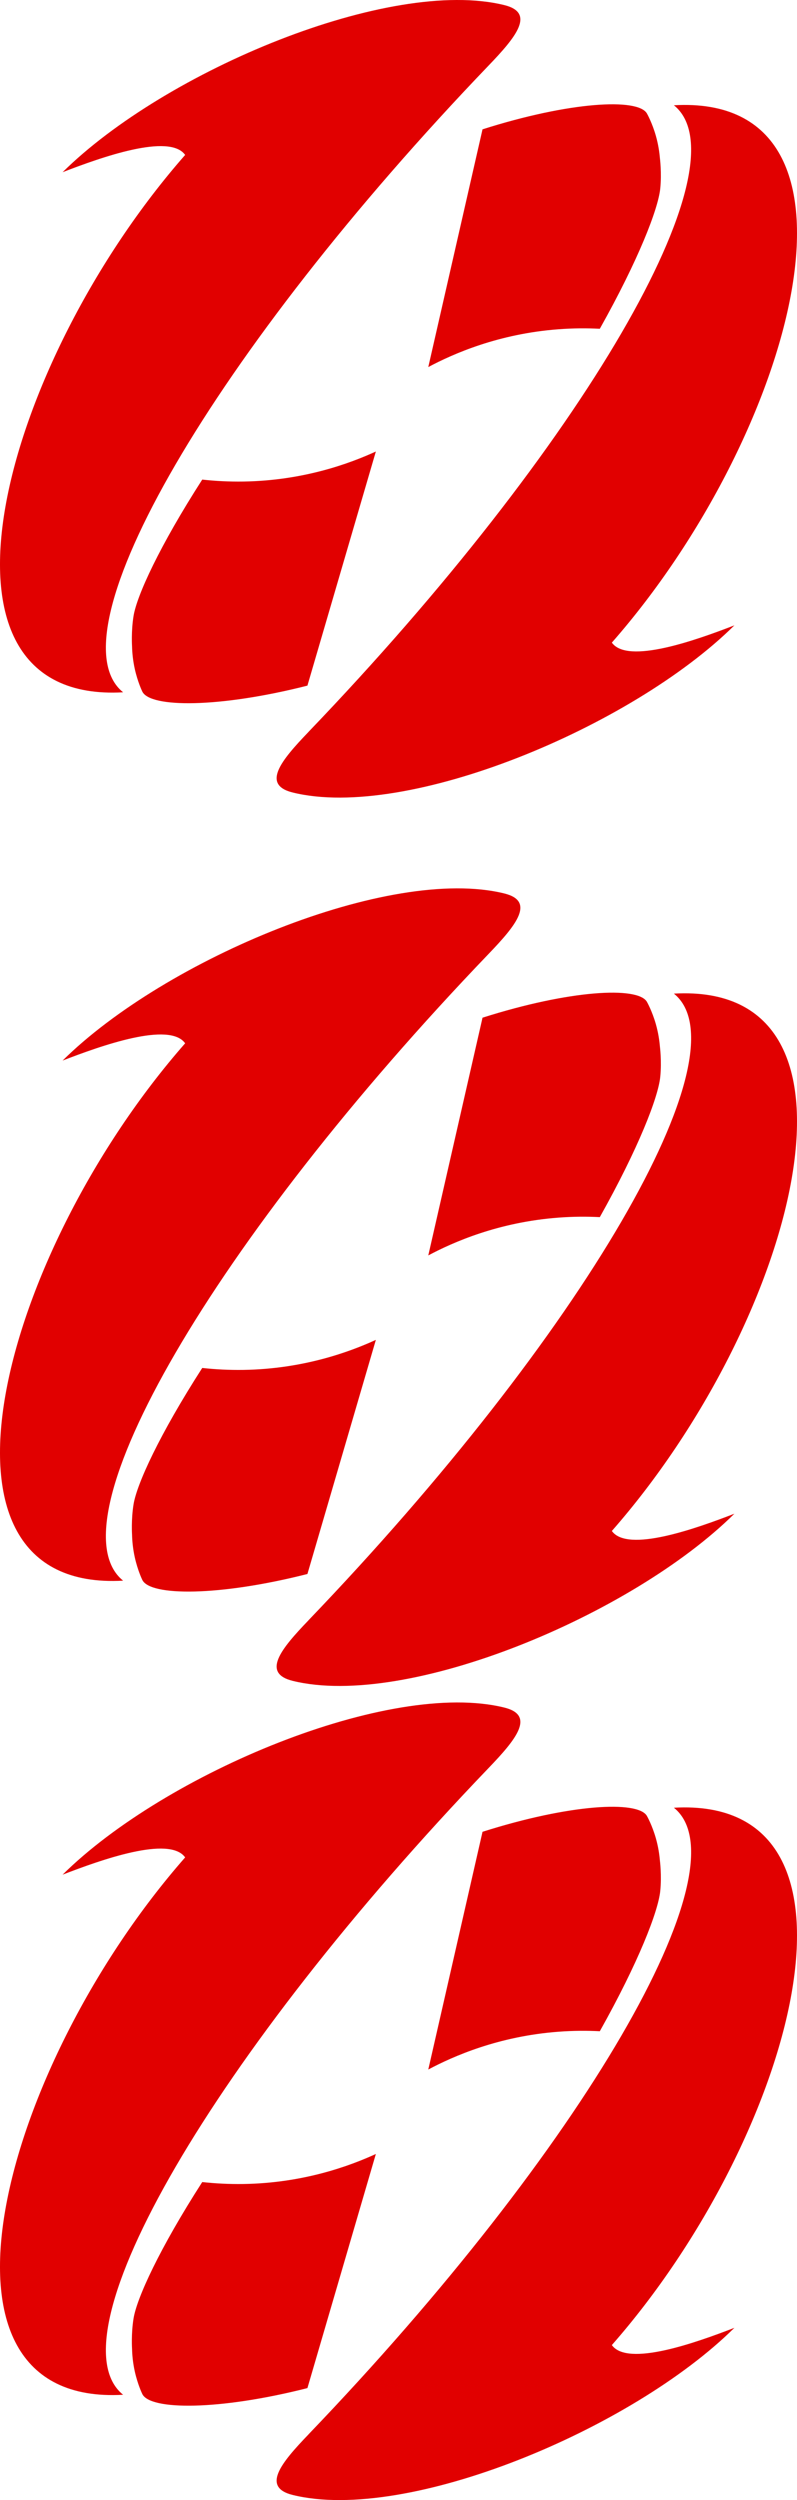 <svg width="290" height="909" viewBox="0 0 290 909" fill="none" xmlns="http://www.w3.org/2000/svg">
<path fill-rule="evenodd" clip-rule="evenodd" d="M177.768 23.851C77.825 127.971 18.389 230.388 44.791 251.713C-32.979 256.113 0.943 131.969 67.368 56.336C61.655 48.307 36.738 57.219 22.778 62.615C60.17 25.65 141.829 -8.409 183.497 1.852C194.939 4.678 187.725 13.494 177.768 23.851Z" fill="#E10000"/>
<path fill-rule="evenodd" clip-rule="evenodd" d="M218.259 119.524C232.347 94.425 239.48 76.007 240.239 68.572C240.82 62.888 240.11 57.428 240.11 57.428C239.932 55.357 239.545 52.53 238.625 49.303C237.302 44.694 235.543 41.531 235.398 41.274C232.138 35.557 207.221 36.954 175.574 47.023C168.989 75.831 162.405 104.654 155.837 133.462C164.89 128.645 181.351 121.355 203.218 119.717C208.512 119.315 213.547 119.299 218.259 119.54V119.524Z" fill="#E10000"/>
<path fill-rule="evenodd" clip-rule="evenodd" d="M73.597 174.362C58.024 198.577 49.81 216.53 48.599 223.933C47.68 229.569 48.051 235.061 48.051 235.061C48.099 237.132 48.325 239.974 49.051 243.266C50.1 247.939 51.666 251.215 51.795 251.472C54.716 257.365 79.665 257.461 111.861 249.288C120.156 220.914 128.451 192.539 136.762 164.165C127.434 168.436 110.57 174.731 88.638 175.084C83.329 175.165 78.293 174.892 73.613 174.378L73.597 174.362Z" fill="#E10000"/>
<path fill-rule="evenodd" clip-rule="evenodd" d="M112.232 266.133C212.159 162.029 271.611 59.596 245.21 38.271C322.979 33.871 289.057 158.015 222.632 233.648C228.345 241.677 253.262 232.764 267.222 227.369C229.83 264.35 148.155 298.409 106.503 288.148C95.061 285.322 102.275 276.506 112.232 266.149V266.133Z" fill="#E10000"/>
<path fill-rule="evenodd" clip-rule="evenodd" d="M177.768 346.851C77.825 450.971 18.389 553.388 44.791 574.713C-32.979 579.113 0.943 454.969 67.368 379.336C61.655 371.307 36.738 380.22 22.778 385.615C60.17 348.65 141.829 314.591 183.497 324.852C194.939 327.678 187.725 336.494 177.768 346.851Z" fill="#E10000"/>
<path fill-rule="evenodd" clip-rule="evenodd" d="M218.259 442.524C232.347 417.426 239.48 399.007 240.239 391.572C240.82 385.888 240.11 380.428 240.11 380.428C239.932 378.357 239.545 375.53 238.625 372.303C237.302 367.694 235.543 364.531 235.398 364.274C232.138 358.557 207.221 359.954 175.574 370.023C168.989 398.83 162.405 427.654 155.837 456.462C164.89 451.645 181.351 444.355 203.218 442.717C208.512 442.315 213.547 442.299 218.259 442.54V442.524Z" fill="#E10000"/>
<path fill-rule="evenodd" clip-rule="evenodd" d="M73.597 497.362C58.024 521.577 49.81 539.53 48.599 546.933C47.68 552.569 48.051 558.061 48.051 558.061C48.099 560.132 48.325 562.974 49.051 566.266C50.1 570.939 51.666 574.215 51.795 574.472C54.716 580.365 79.665 580.461 111.861 572.288C120.156 543.914 128.451 515.539 136.762 487.165C127.434 491.436 110.57 497.731 88.638 498.084C83.329 498.165 78.293 497.892 73.613 497.378L73.597 497.362Z" fill="#E10000"/>
<path fill-rule="evenodd" clip-rule="evenodd" d="M112.232 589.133C212.159 485.029 271.611 382.596 245.21 361.271C322.979 356.871 289.057 481.015 222.632 556.648C228.345 564.677 253.262 555.764 267.222 550.369C229.83 587.35 148.155 621.409 106.503 611.148C95.061 608.322 102.275 599.506 112.232 589.149V589.133Z" fill="#E10000"/>
<path fill-rule="evenodd" clip-rule="evenodd" d="M177.768 642.851C77.825 746.971 18.389 849.388 44.791 870.713C-32.979 875.113 0.943 750.969 67.368 675.336C61.655 667.307 36.738 676.22 22.778 681.615C60.17 644.65 141.829 610.591 183.497 620.852C194.939 623.678 187.725 632.494 177.768 642.851Z" fill="#E10000"/>
<path fill-rule="evenodd" clip-rule="evenodd" d="M218.259 738.524C232.347 713.426 239.48 695.007 240.239 687.572C240.82 681.888 240.11 676.428 240.11 676.428C239.932 674.357 239.545 671.53 238.625 668.303C237.302 663.694 235.543 660.531 235.398 660.274C232.138 654.557 207.221 655.954 175.574 666.023C168.989 694.83 162.405 723.654 155.837 752.462C164.89 747.645 181.351 740.355 203.218 738.717C208.512 738.315 213.547 738.299 218.259 738.54V738.524Z" fill="#E10000"/>
<path fill-rule="evenodd" clip-rule="evenodd" d="M73.597 793.362C58.024 817.577 49.81 835.53 48.599 842.933C47.68 848.569 48.051 854.061 48.051 854.061C48.099 856.132 48.325 858.974 49.051 862.266C50.1 866.939 51.666 870.215 51.795 870.472C54.716 876.365 79.665 876.461 111.861 868.288C120.156 839.914 128.451 811.539 136.762 783.165C127.434 787.436 110.57 793.731 88.638 794.084C83.329 794.165 78.293 793.892 73.613 793.378L73.597 793.362Z" fill="#E10000"/>
<path fill-rule="evenodd" clip-rule="evenodd" d="M112.232 885.133C212.159 781.029 271.611 678.596 245.21 657.271C322.979 652.871 289.057 777.015 222.632 852.648C228.345 860.677 253.262 851.764 267.222 846.369C229.83 883.35 148.155 917.409 106.503 907.148C95.061 904.322 102.275 895.506 112.232 885.149V885.133Z" fill="#E10000"/>
</svg>
